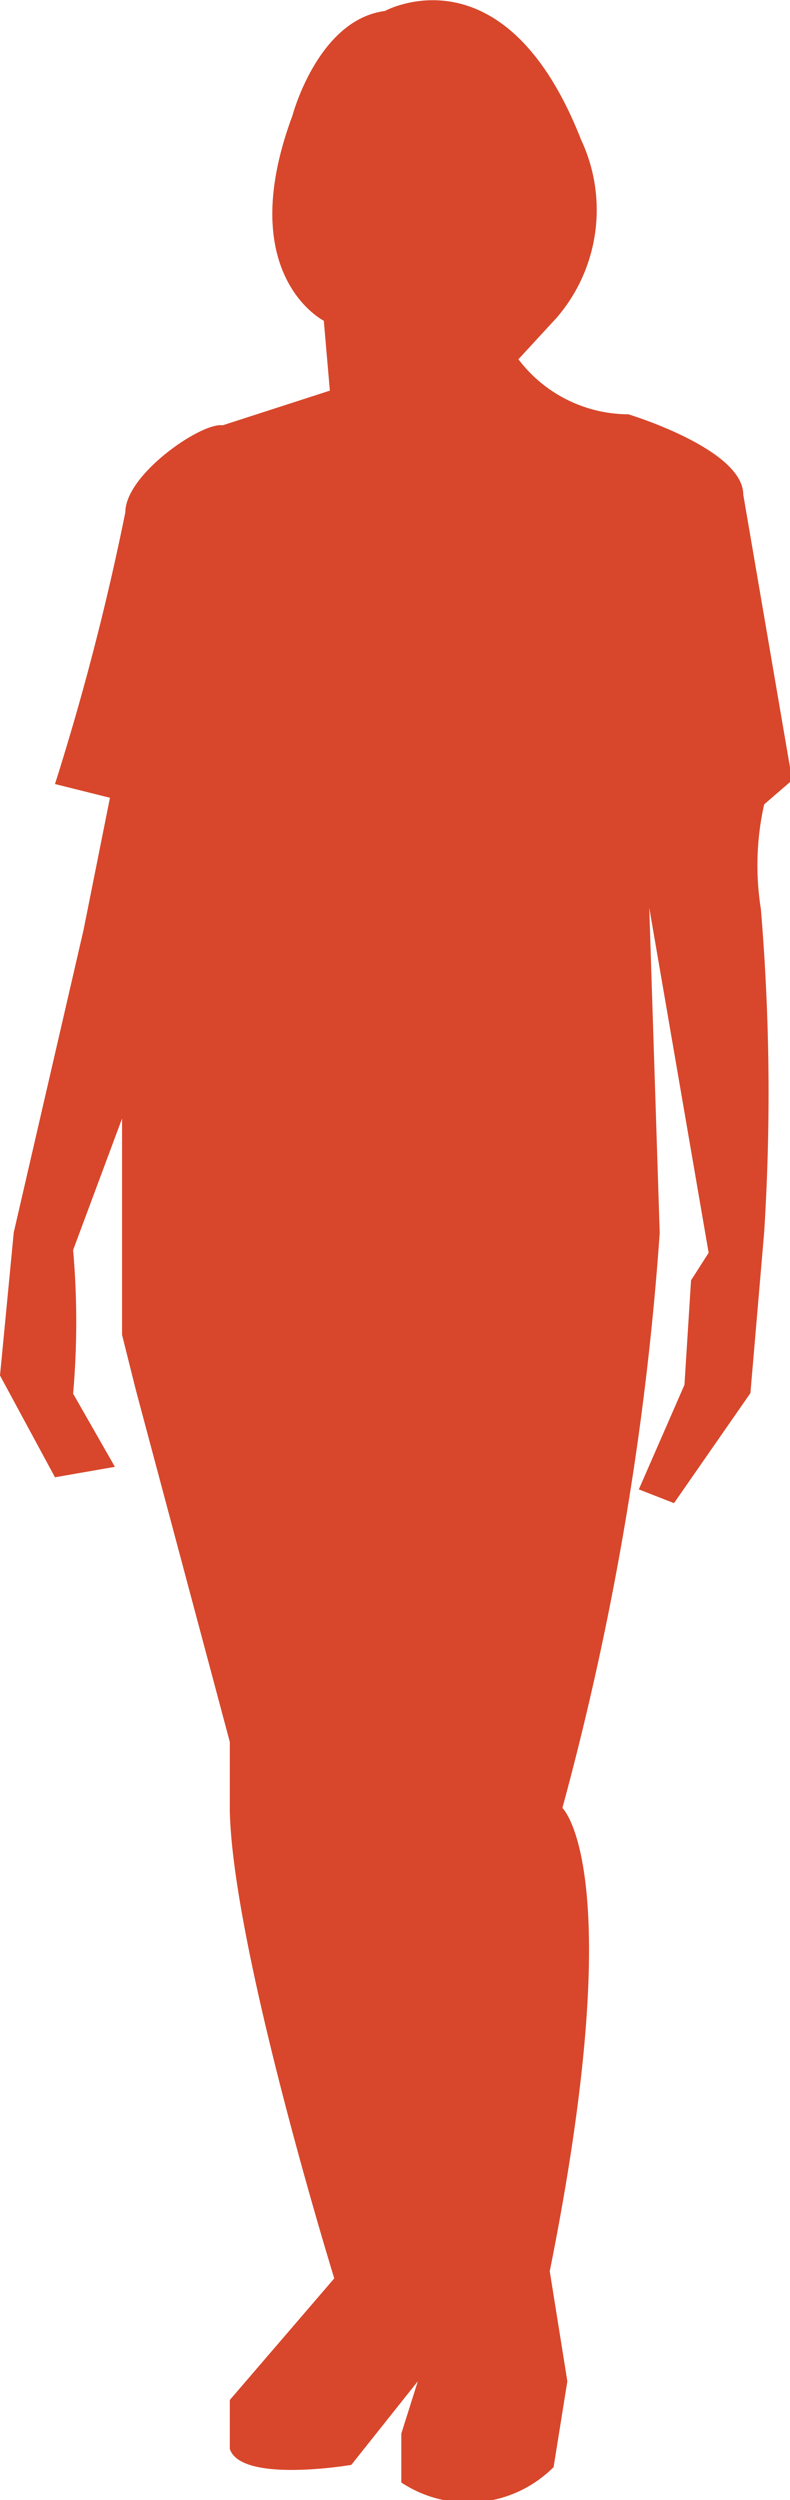 <svg xmlns="http://www.w3.org/2000/svg" viewBox="0 0 14.37 45.44"><defs><style>.cls-1{fill:#d8472b;}</style></defs><title>person-red</title><g id="Layer_2" data-name="Layer 2"><g id="people"><path class="cls-1" d="M7,.2S9.18-1,10.57,2.54a3,3,0,0,1-.44,3.23l-.7.76a2.52,2.52,0,0,0,2,1s2.09.63,2.09,1.46l.89,5.19-.51.44a5.06,5.06,0,0,0-.06,1.9,40.12,40.12,0,0,1,.06,5.88l-.25,2.92-1.39,2-.64-.25.83-1.9.12-1.9.32-.5-1.08-6.27L12,22.41a54.23,54.23,0,0,1-1.77,10.45S11.46,34,10,41.28l.32,2-.25,1.56a2.2,2.2,0,0,1-2.77.28v-.89l.3-.95L6.39,44.8s-2,.34-2.21-.29v-.89l1.9-2.21s-1.84-5.95-1.9-8.49V31.66l-1.71-6.4-.25-1V20.33l-.89,2.39a15,15,0,0,1,0,2.61l.76,1.33L1,26.85,0,25l.25-2.6,1.27-5.5L2,14.5l-1-.25A47.5,47.5,0,0,0,2.28,9.31c0-.69,1.39-1.64,1.77-1.58L6,7.1,5.89,5.83S4.24,5,5.32,2.1C5.32,2.1,5.78.36,7,.2Z"/></g></g></svg>
